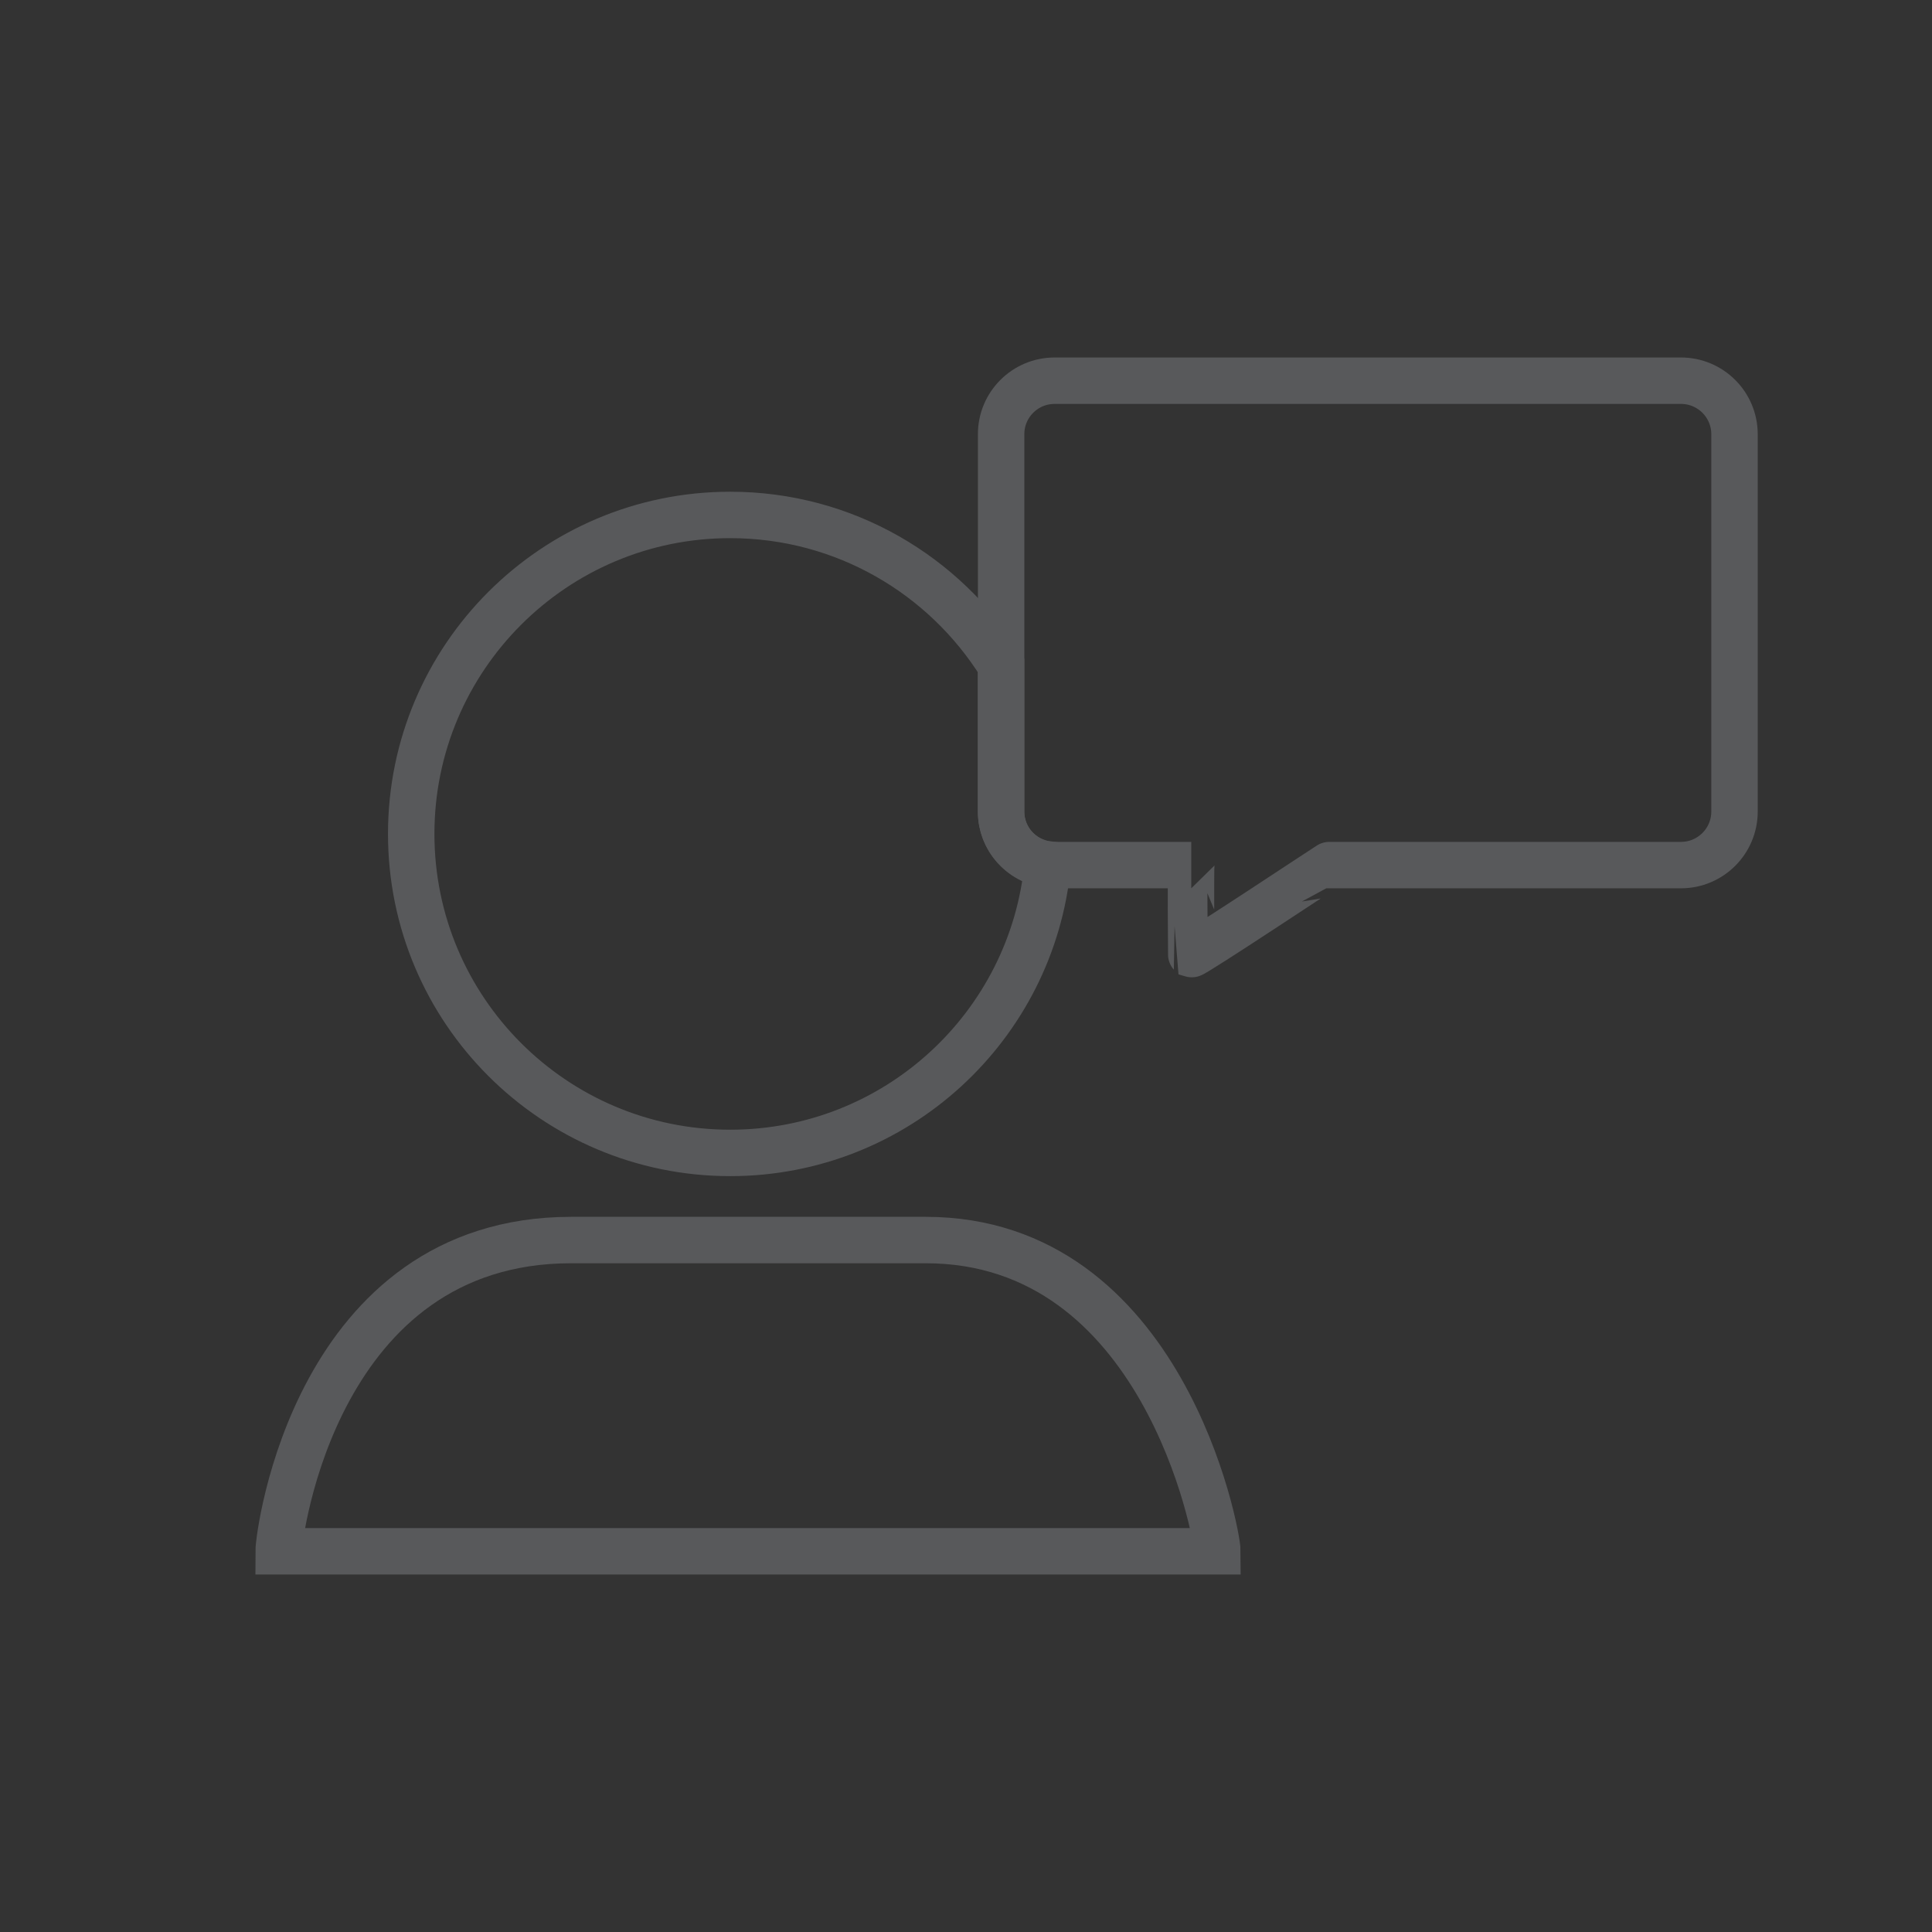 <?xml version="1.0" encoding="utf-8"?>
<!-- Generator: Adobe Illustrator 16.0.0, SVG Export Plug-In . SVG Version: 6.00 Build 0)  -->
<!DOCTYPE svg PUBLIC "-//W3C//DTD SVG 1.1//EN" "http://www.w3.org/Graphics/SVG/1.1/DTD/svg11.dtd">
<svg version="1.1" id="Layer_1" xmlns="http://www.w3.org/2000/svg" xmlns:xlink="http://www.w3.org/1999/xlink" x="0px" y="0px"
	 width="100px" height="100px" viewBox="0 0 100 100" enable-background="new 0 0 100 100" xml:space="preserve">
<rect x="0" y="0" width="100" height="100" fill="#333333" stroke="none"/>
<g>
	<circle fill="#595A5C" cx="-105.778" cy="162.075" r="3.253"/>
	<circle fill="#595A5C" cx="-99.205" cy="165.718" r="2.923"/>
	<path fill="#595A5C" d="M-91.151,169.596c0,1.354-1.097,2.451-2.451,2.451c-1.351,0-2.45-1.1-2.45-2.451
		c0-1.354,1.101-2.449,2.45-2.449C-92.248,167.146-91.151,168.242-91.151,169.596z"/>
	<path fill="#595A5C" d="M-89.728,174.369c0,0.961-0.78,1.74-1.738,1.74c-0.963,0-1.743-0.779-1.743-1.74
		c0-0.963,0.78-1.742,1.743-1.742C-90.508,172.627-89.728,173.406-89.728,174.369z"/>
	<path fill="#595A5C" d="M-89.728,178.717c0,0.963-0.78,1.742-1.738,1.742c-0.963,0-1.743-0.779-1.743-1.742
		c0-0.961,0.78-1.74,1.743-1.74C-90.508,176.977-89.728,177.758-89.728,178.717z"/>
	<circle fill="#595A5C" cx="-94.224" cy="182.951" r="2.291"/>
	<path fill="#595A5C" d="M-96.135,187.086c0,1.643-1.334,2.973-2.974,2.973c-1.644,0-2.977-1.33-2.977-2.973
		c0-1.645,1.333-2.975,2.977-2.975C-97.469,184.111-96.135,185.443-96.135,187.086z"/>
	<circle fill="#595A5C" cx="-105.778" cy="162.075" r="3.253"/>
	<circle fill="#595A5C" cx="-99.205" cy="165.718" r="2.923"/>
	<path fill="#595A5C" d="M-91.151,169.596c0,1.354-1.097,2.451-2.451,2.451c-1.351,0-2.45-1.1-2.45-2.451
		c0-1.354,1.101-2.449,2.45-2.449C-92.248,167.146-91.151,168.242-91.151,169.596z"/>
	<path fill="#595A5C" d="M-89.728,174.369c0,0.961-0.78,1.74-1.738,1.74c-0.963,0-1.743-0.779-1.743-1.74
		c0-0.963,0.78-1.742,1.743-1.742C-90.508,172.627-89.728,173.406-89.728,174.369z"/>
	<path fill="#595A5C" d="M-89.728,178.717c0,0.963-0.78,1.742-1.738,1.742c-0.963,0-1.743-0.779-1.743-1.742
		c0-0.961,0.78-1.74,1.743-1.74C-90.508,176.977-89.728,177.758-89.728,178.717z"/>
	<circle fill="#595A5C" cx="-94.224" cy="182.951" r="2.291"/>
	<path fill="#595A5C" d="M-96.135,187.086c0,1.643-1.334,2.973-2.974,2.973c-1.644,0-2.977-1.33-2.977-2.973
		c0-1.645,1.333-2.975,2.977-2.975C-97.469,184.111-96.135,185.443-96.135,187.086z"/>
	<circle fill="#595A5C" cx="-99.205" cy="194.463" r="2.923"/>
	<path fill="#595A5C" d="M-91.151,198.339c0,1.354-1.097,2.451-2.451,2.451c-1.351,0-2.45-1.099-2.45-2.451s1.101-2.451,2.45-2.451
		C-92.248,195.887-91.151,196.984-91.151,198.339z"/>
	<path fill="#595A5C" d="M-89.728,203.109c0,0.963-0.78,1.74-1.738,1.74c-0.963,0-1.743-0.777-1.743-1.74
		c0-0.961,0.78-1.74,1.743-1.74C-90.508,201.369-89.728,202.148-89.728,203.109z"/>
	<path fill="#595A5C" d="M-89.728,207.46c0,0.963-0.78,1.741-1.738,1.741c-0.963,0-1.743-0.778-1.743-1.741
		c0-0.959,0.78-1.74,1.743-1.74C-90.508,205.717-89.728,206.501-89.728,207.46z"/>
	<circle fill="#595A5C" cx="-94.224" cy="211.693" r="2.291"/>
	<path fill="#595A5C" d="M-96.135,215.828c0,1.642-1.334,2.974-2.974,2.974c-1.644,0-2.977-1.332-2.977-2.974
		c0-1.645,1.333-2.977,2.977-2.977C-97.469,212.852-96.135,214.184-96.135,215.828z"/>
	<circle fill="#595A5C" cx="-105.501" cy="190.284" r="3.253"/>
	<circle fill="#595A5C" cx="-105.501" cy="218.48" r="3.254"/>
	<circle fill="#595A5C" cx="-112.072" cy="165.944" r="2.921"/>
	<path fill="#595A5C" d="M-120.127,169.822c0,1.354,1.096,2.451,2.45,2.451c1.352,0,2.451-1.099,2.451-2.451
		c0-1.354-1.101-2.449-2.451-2.449C-119.032,167.373-120.127,168.469-120.127,169.822z"/>
	<circle fill="#595A5C" cx="-119.811" cy="174.595" r="1.741"/>
	<circle fill="#595A5C" cx="-119.811" cy="178.944" r="1.741"/>
	<circle fill="#595A5C" cx="-117.056" cy="183.178" r="2.291"/>
	<path fill="#595A5C" d="M-115.145,187.312c0,1.641,1.333,2.971,2.974,2.971c1.644,0,2.977-1.33,2.977-2.971
		c0-1.645-1.333-2.977-2.977-2.977C-113.811,184.338-115.145,185.668-115.145,187.312z"/>
	<circle fill="#595A5C" cx="-112.072" cy="194.142" r="2.921"/>
	<path fill="#595A5C" d="M-120.127,198.021c0,1.353,1.096,2.449,2.45,2.449c1.352,0,2.451-1.098,2.451-2.449
		c0-1.354-1.101-2.451-2.451-2.451C-119.032,195.57-120.127,196.667-120.127,198.021z"/>
	<circle fill="#595A5C" cx="-119.811" cy="202.792" r="1.741"/>
	<circle fill="#595A5C" cx="-119.811" cy="207.142" r="1.741"/>
	<path fill="#595A5C" d="M-119.348,211.376c0,1.266,1.027,2.293,2.292,2.293c1.266,0,2.291-1.027,2.291-2.293
		c0-1.265-1.026-2.291-2.291-2.291C-118.32,209.085-119.348,210.111-119.348,211.376z"/>
	<path fill="#595A5C" d="M-115.145,215.508c0,1.643,1.333,2.973,2.974,2.973c1.644,0,2.977-1.33,2.977-2.973
		s-1.333-2.973-2.977-2.973C-113.811,212.535-115.145,213.867-115.145,215.508z"/>
	<path fill="#595A5C" d="M-96.135,158.338c0,1.643-1.334,2.975-2.974,2.975c-1.644,0-2.977-1.332-2.977-2.975
		s1.333-2.975,2.977-2.975C-97.469,155.363-96.135,156.695-96.135,158.338z"/>
	<circle fill="#595A5C" cx="-117.056" cy="153.887" r="2.291"/>
	<path fill="#595A5C" d="M-115.145,158.021c0,1.641,1.333,2.973,2.974,2.973c1.644,0,2.977-1.332,2.977-2.973
		c0-1.645-1.333-2.975-2.977-2.975C-113.811,155.047-115.145,156.377-115.145,158.021z"/>
	<circle fill="#595A5C" cx="-94.224" cy="227.01" r="2.291"/>
	<path fill="#595A5C" d="M-96.135,222.88c0-1.642-1.334-2.976-2.974-2.976c-1.644,0-2.977,1.334-2.977,2.976
		c0,1.646,1.333,2.976,2.977,2.976C-97.469,225.852-96.135,224.521-96.135,222.88z"/>
	<path fill="#595A5C" d="M-115.145,223.197c0-1.645,1.333-2.975,2.974-2.975c1.644,0,2.977,1.33,2.977,2.975
		c0,1.644-1.333,2.974-2.977,2.974C-113.811,226.171-115.145,224.841-115.145,223.197z"/>
	
		<line fill="none" stroke="#898989" stroke-width="1.105" stroke-miterlimit="10" x1="-113.565" y1="171.299" x2="-98.202" y2="171.299"/>
	
		<line fill="none" stroke="#898989" stroke-width="1.105" stroke-miterlimit="10" x1="-117.056" y1="176.9" x2="-94.957" y2="176.9"/>
	
		<line fill="none" stroke="#898989" stroke-width="1.105" stroke-miterlimit="10" x1="-111.9" y1="182.5" x2="-99.108" y2="182.5"/>
	
		<line fill="none" stroke="#898989" stroke-width="1.105" stroke-miterlimit="10" x1="-113.565" y1="199.799" x2="-98.202" y2="199.799"/>
	
		<line fill="none" stroke="#898989" stroke-width="1.105" stroke-miterlimit="10" x1="-117.056" y1="205.4" x2="-94.957" y2="205.4"/>
	
		<line fill="none" stroke="#898989" stroke-width="1.105" stroke-miterlimit="10" x1="-111.9" y1="211.003" x2="-99.108" y2="211.003"/>
</g>
<g>
	<path fill="none" stroke="#58595B" stroke-width="2.403" stroke-miterlimit="10" d="M63.014,80.295
		c0-0.875-2.803-16.111-15.104-16.111c-12.308,0-5.14,0-18.342,0c-13.208,0-15.146,15.236-15.146,16.111H63.014z"/>
	<path fill="none" stroke="#58595B" stroke-width="2.403" stroke-miterlimit="10" d="M54.587,19.705h32.421
		c1.525,0,2.77,1.238,2.77,2.771v19.53c0,1.532-1.244,2.771-2.77,2.771H68.807c-0.015-0.004-7.035,4.657-7.15,4.616
		c-0.007-0.007-0.025-4.616,0.003-4.616h-7.071c-1.533,0-2.771-1.24-2.771-2.771v-19.53C51.815,20.949,53.055,19.705,54.587,19.705z
		"/>
	<path fill="none" stroke="#58595B" stroke-width="2.403" stroke-miterlimit="10" d="M51.815,42.008v-7.562
		c-2.915-4.676-8.102-7.793-14.02-7.793c-9.115,0-16.511,7.396-16.511,16.508c0,9.121,7.396,16.514,16.511,16.514
		c8.585,0,15.638-6.553,16.433-14.932C52.869,44.564,51.815,43.416,51.815,42.008z"/>
</g>
<g>
	<path fill="none" stroke="#58595B" stroke-width="1.985" stroke-miterlimit="10" d="M141.521,164.809
		c0,4.317-3.502,7.816-7.818,7.816c-4.32,0-7.816-3.499-7.816-7.816c0-4.316,3.496-7.818,7.816-7.818
		C138.02,156.99,141.521,160.492,141.521,164.809z"/>
	<path fill="none" stroke="#58595B" stroke-width="1.985" stroke-miterlimit="10" d="M130.395,174.762c6.25,0,2.857,0,8.684,0
		c5.828,0,6.562,6.973,6.562,6.973s0,8.961,0,12.6c0,3.637-3.598,7.086-3.598,7.086v23.059h-4.838l-2.363-15.072h-1.139
		l-2.236,15.072h-4.631V201.42c0,0-4.203-2.908-4.203-7.086c0-4.18,0-12.6,0-12.6S124.139,174.762,130.395,174.762z"/>
	<circle fill="none" stroke="#58595B" stroke-width="1.985" stroke-miterlimit="10" cx="112.717" cy="166.393" r="7.233"/>
	<path fill="none" stroke="#58595B" stroke-width="1.985" stroke-miterlimit="10" d="M109.654,175.605c5.787,0,4.182,0,9.574,0
		c2.029,0-1.672,1.293-1.672,13.711c0,12.424,2.879,12.424,2.879,12.424v19.867h-4.479l-2.184-13.945h-1.057l-2.064,13.945h-4.291
		v-21.336c0,0-3.887-2.691-3.887-6.556c0-3.87,0-11.659,0-11.659S103.873,175.605,109.654,175.605z"/>
	<path fill="none" stroke="#58595B" stroke-width="1.985" stroke-miterlimit="10" d="M158.619,175.605c-5.787,0-4.18,0-9.572,0
		c-2.031,0,1.672,1.293,1.672,13.711c0,12.424-2.881,12.424-2.881,12.424v19.867h4.479l2.184-13.945h1.057l2.07,13.945h4.285
		v-21.336c0,0,3.887-2.691,3.887-6.556c0-3.87,0-11.659,0-11.659S164.402,175.605,158.619,175.605z"/>
	<path fill="none" stroke="#58595B" stroke-width="1.985" stroke-miterlimit="10" d="M161.68,166.393
		c0,3.994-3.24,7.233-7.236,7.233c-3.992,0-7.232-3.239-7.232-7.233s3.24-7.232,7.232-7.232
		C158.439,159.16,161.68,162.398,161.68,166.393z"/>
</g>
<g>
	<path fill="none" stroke="#58595B" stroke-width="2.565" stroke-miterlimit="10" d="M269.52,158.736h-4.955
		c0,0-2.99-1.676-2.971-2.971c-0.029-1.285-0.887-1.98-1.979-1.98h-9.904c-1.098,0-1.969,0.586-1.982,1.98l-2.973,2.971h-4.947
		c-1.645,0-2.977,1.334-2.977,2.974v1.979c0,1.644,1.332,2.973,2.977,2.973h29.711c1.643,0,2.971-1.329,2.971-2.973v-1.979
		C272.49,160.07,271.162,158.736,269.52,158.736z"/>
	<path fill="#58595B" d="M280.994,157.533h-10.705c1.434,0.265,2.617,1.246,3.158,2.564h7.547c0.795,0,1.443,0.646,1.443,1.441
		v61.748c0,0.795-0.648,1.441-1.443,1.441h-52.666c-0.795,0-1.443-0.646-1.443-1.441v-61.748c0-0.795,0.648-1.441,1.443-1.441h7.541
		c0.543-1.318,1.727-2.3,3.162-2.564h-10.703c-2.209,0-4.008,1.797-4.008,4.006v61.748c0,2.209,1.799,4.006,4.008,4.006h52.666
		c2.209,0,4.008-1.797,4.008-4.006v-61.748C285.002,159.33,283.203,157.533,280.994,157.533z"/>
	<path fill="#58595B" d="M235.953,182.695h6.936v-6.934h-6.936V182.695z M245.857,175.762v1.979h27.732v-1.979H245.857z
		 M245.857,180.714h17.83v-1.979h-17.83V180.714z"/>
	<path fill="#58595B" d="M235.953,194.58h6.936v-6.934h-6.936V194.58z M245.857,187.646v1.979h27.732v-1.979H245.857z
		 M245.857,192.598h22.779v-1.98h-22.779V192.598z"/>
	<path fill="#58595B" d="M235.953,206.466h6.936v-6.935h-6.936V206.466z M245.857,199.531v1.982h27.732v-1.982H245.857z
		 M245.857,204.484h17.83v-1.981h-17.83V204.484z"/>
	<path fill="#58595B" d="M235.953,218.35h6.936v-6.934h-6.936V218.35z M245.857,211.417v1.981h27.732v-1.981H245.857z
		 M245.857,216.369h22.779v-1.982h-22.779V216.369z"/>
</g>
<g>
	<path fill="#81D3F0" d="M-106.228,274.377c17.182,0,31.109,13.928,31.109,31.109s-13.927,31.107-31.109,31.107
		s-31.109-13.926-31.109-31.107S-123.41,274.377-106.228,274.377z"/>
	<g>
		<g>
			<defs>
				<circle id="SVGID_1_" cx="-106.228" cy="305.486" r="31.109"/>
			</defs>
			<clipPath id="SVGID_2_">
				<use xlink:href="#SVGID_1_"  overflow="visible"/>
			</clipPath>
			<g clip-path="url(#SVGID_2_)">
				<path fill="#EBEEEE" d="M-118.38,289.445h24.305c2.146,0,3.889,1.742,3.889,3.889v53.469c0,2.146-1.742,3.891-3.889,3.891
					h-24.305c-2.146,0-3.889-1.742-3.889-3.891v-53.469C-122.269,291.188-120.527,289.445-118.38,289.445z"/>
				<path fill="#FFFFFF" d="M-117.894,290.418h23.332c1.879,0,3.402,1.523,3.402,3.402v52.496c0,1.879-1.523,3.402-3.402,3.402
					h-23.332c-1.879,0-3.402-1.523-3.402-3.402V293.82C-121.296,291.941-119.773,290.418-117.894,290.418z"/>
				<path fill="#AAD485" d="M-119.351,299.166h26.248v41.805h-26.248V299.166z"/>
				<path fill="#939598" d="M-103.068,295.279h-6.318c-0.404,0-0.73,0.326-0.73,0.729s0.326,0.729,0.73,0.729h6.318
					c0.402,0,0.729-0.326,0.729-0.729S-102.666,295.279-103.068,295.279z M-106.228,342.914c-1.342,0-2.43,1.088-2.43,2.43
					c0,1.344,1.088,2.434,2.43,2.434s2.432-1.09,2.432-2.434C-103.796,344.002-104.886,342.914-106.228,342.914z"/>
				<path fill="#939598" d="M-105.984,292.361c0.402,0,0.729,0.326,0.729,0.729c0,0.404-0.326,0.73-0.729,0.73
					c-0.404,0-0.73-0.326-0.73-0.73C-106.714,292.688-106.388,292.361-105.984,292.361z"/>
			</g>
		</g>
	</g>
</g>
<g>
	<path id="background_17_" fill="#81D3F0" d="M44.879,305.266c0.143,17.182-13.67,31.225-30.85,31.367
		c-17.18,0.143-31.225-13.67-31.367-30.85c-0.139-16.812,13.35-31.221,30.85-31.367C30.692,274.273,44.737,288.086,44.879,305.266z"
		/>
	<path fill="#FFFFFF" d="M27.676,297.199c-0.014-1.512-1.334-2.812-2.846-2.799c-7.91,0.066-15.82-0.066-23.73,0
		c-1.512,0.014-2.645,1.531-2.631,3.043c0.066,7.91-0.066,15.82,0,23.73c0.012,1.512,1.363,2.84,2.875,2.828
		c7.91-0.064,15.84,0.064,23.818,0c1.02-0.01,1.729-0.721,2.133-1.436c0.359-0.439,0.389-1.021,0.381-1.748
		C27.614,313.068,27.743,305.109,27.676,297.199z M22.001,318.131c-6.023,0.049-11.871-0.049-17.857,0
		c-0.049-6.002,0.049-12.006,0-18.008c6.002-0.051,11.855,0.051,17.857,0C22.051,306.154,21.952,312.193,22.001,318.131z"/>
	<path fill="none" d="M6.063,309.369c0.012-0.01,0.023-0.02,0.035-0.029c-0.021,0-0.041,0-0.061,0.002
		C6.045,309.34,6.055,309.377,6.063,309.369z"/>
	<path fill="#A6D2AB" stroke="#FFFFFF" stroke-width="3" stroke-miterlimit="10" d="M37.167,288.938
		c-1.135-1.115-2.789-0.967-3.922,0.031c-5.529,4.881-11.061,9.734-16.59,14.6c-1.463,1.285-2.926,2.572-4.389,3.861
		c-1.951-2.217-3.902-4.586-5.854-6.857c-0.986-1.148-2.928-0.951-3.92,0.059c-1.127,1.146-0.951,2.801,0.031,3.947
		c2.516,2.93,5.031,5.859,7.547,8.787c1.033,1.205,2.863,0.9,3.92-0.031c2.213-1.951,4.426-3.904,6.639-5.855
		c5.514-4.865,11.029-9.73,16.543-14.598c0.01-0.008,0.018-0.016,0.027-0.021C38.333,291.857,38.186,289.939,37.167,288.938z
		 M10.063,309.369c-0.008,0.008-0.018-0.027-0.025-0.027c0.02-0.002,0.039-0.002,0.061-0.002
		C10.086,309.35,10.075,309.359,10.063,309.369z"/>
	<path fill="#AAD485" d="M37.167,288.938c-1.135-1.115-2.789-0.967-3.922,0.031c-5.529,4.881-11.061,9.734-16.59,14.6
		c-1.463,1.285-2.926,2.572-4.389,3.861c-1.951-2.217-3.902-4.586-5.854-6.857c-0.986-1.148-2.928-0.951-3.92,0.059
		c-1.127,1.146-0.951,2.801,0.031,3.947c2.516,2.93,5.031,5.859,7.547,8.787c1.033,1.205,2.863,0.9,3.92-0.031
		c2.213-1.951,4.426-3.904,6.639-5.855c5.514-4.865,11.029-9.73,16.543-14.598c0.01-0.008,0.018-0.016,0.027-0.021
		C38.333,291.857,38.186,289.939,37.167,288.938z M10.063,309.369c-0.008,0.008-0.018-0.027-0.025-0.027
		c0.02-0.002,0.039-0.002,0.061-0.002C10.086,309.35,10.075,309.359,10.063,309.369z"/>
</g>
<g>
	<path fill="#AAD485" d="M133.703,274.416c17.184,0,31.109,13.928,31.109,31.109s-13.928,31.107-31.109,31.107
		c-17.18,0-31.107-13.928-31.107-31.107C102.594,288.344,116.523,274.416,133.703,274.416z"/>
	<g>
		<g>
			<defs>
				<circle id="SVGID_3_" cx="133.703" cy="305.524" r="31.108"/>
			</defs>
			<clipPath id="SVGID_4_">
				<use xlink:href="#SVGID_3_"  overflow="visible"/>
			</clipPath>
			<polygon clip-path="url(#SVGID_4_)" fill="#81D3F0" points="100.65,326.912 121.066,302.123 141.48,316.705 159.951,290.457 
				169.188,274.416 100.65,274.416 			"/>
		</g>
	</g>
	<path fill="#ECF0F0" d="M142.193,317.301l19.211-27.096l-2.166-1.207l-18.609,26.246l-18.154-12.693l-0.193,0.152l0.215-0.283
		l-1.688-1.682l-13.838,18.172l1.688,1.682l12.391-16.27l20.543,14.645L142.193,317.301L142.193,317.301z"/>
	<path fill="#FFFFFF" d="M107.941,313.787c-2.953,0-5.348,2.395-5.348,5.348s2.395,5.348,5.348,5.348s5.348-2.395,5.348-5.348
		S110.895,313.787,107.941,313.787z M121.551,297.748c-2.953,0-5.346,2.393-5.346,5.346s2.393,5.35,5.346,5.35
		s5.348-2.396,5.348-5.35S124.504,297.748,121.551,297.748z M140.994,310.385c-2.953,0-5.346,2.395-5.346,5.348
		s2.393,5.346,5.346,5.346s5.348-2.393,5.348-5.346S143.947,310.385,140.994,310.385z M159.465,285.109
		c-2.953,0-5.346,2.395-5.346,5.348s2.393,5.346,5.346,5.346s5.348-2.393,5.348-5.346S162.418,285.109,159.465,285.109z"/>
</g>
<g>
	<path fill="#81D3F0" d="M254.77,276.873c17.18,0,31.107,13.928,31.107,31.109s-13.928,31.109-31.107,31.109
		c-17.182,0-31.109-13.928-31.109-31.109S237.588,276.873,254.77,276.873z"/>
	<g>
		<path fill="#ECF0F0" d="M267.893,324.023l-9.236-22.373v-4.361h-7.775v4.373l-9.234,22.361c-0.283,0.77,0.65,1.459,1.459,1.459
			h23.33C267.24,325.482,268.176,324.762,267.893,324.023z"/>
		<path fill="#ECF0F0" d="M250.975,296.787c-0.002,0.006-0.002,0.012-0.004,0.016h7.596c-0.002-0.004-0.002-0.01-0.004-0.016
			c0.602-0.074,1.066-0.58,1.066-1.199c0-0.672-0.543-1.215-1.215-1.215h-7.291c-0.672,0-1.215,0.543-1.215,1.215
			C249.908,296.207,250.373,296.713,250.975,296.787z"/>
	</g>
	<path fill="#AAD485" d="M260.256,309.475c2.426,5.992,5.693,13.576,5.693,13.576c0.283,0.709-0.168,0.973-0.973,0.973h-20.416
		c-0.807,0-1.205-0.223-0.975-0.973c0,0,3.104-7.662,5.504-13.6C252.195,306.752,255.125,310.445,260.256,309.475z"/>
	<path opacity="0.4" fill="#FFFFFF" enable-background="new    " d="M253.553,314.787c-1.477,0-2.672,1.197-2.672,2.674
		c0,1.479,1.195,2.674,2.672,2.674s2.674-1.195,2.674-2.674C256.227,315.984,255.029,314.787,253.553,314.787z M258.656,313.086
		c0-0.67-0.543-1.215-1.215-1.215c-0.67,0-1.215,0.545-1.215,1.215c0,0.672,0.545,1.215,1.215,1.215
		C258.113,314.301,258.656,313.758,258.656,313.086z M260.115,317.705c-1.074,0-1.943,0.869-1.943,1.943s0.869,1.943,1.943,1.943
		s1.945-0.869,1.945-1.943S261.189,317.705,260.115,317.705z"/>
	<path fill="#FFFFFF" d="M255.984,290.484c-0.672,0-1.217,0.543-1.217,1.215s0.545,1.215,1.217,1.215
		c0.67,0,1.215-0.543,1.215-1.215S256.654,290.484,255.984,290.484z M252.582,287.082c-0.939,0-1.701,0.762-1.701,1.701
		s0.762,1.701,1.701,1.701s1.701-0.762,1.701-1.701C254.283,287.842,253.521,287.082,252.582,287.082z"/>
</g>
</svg>
